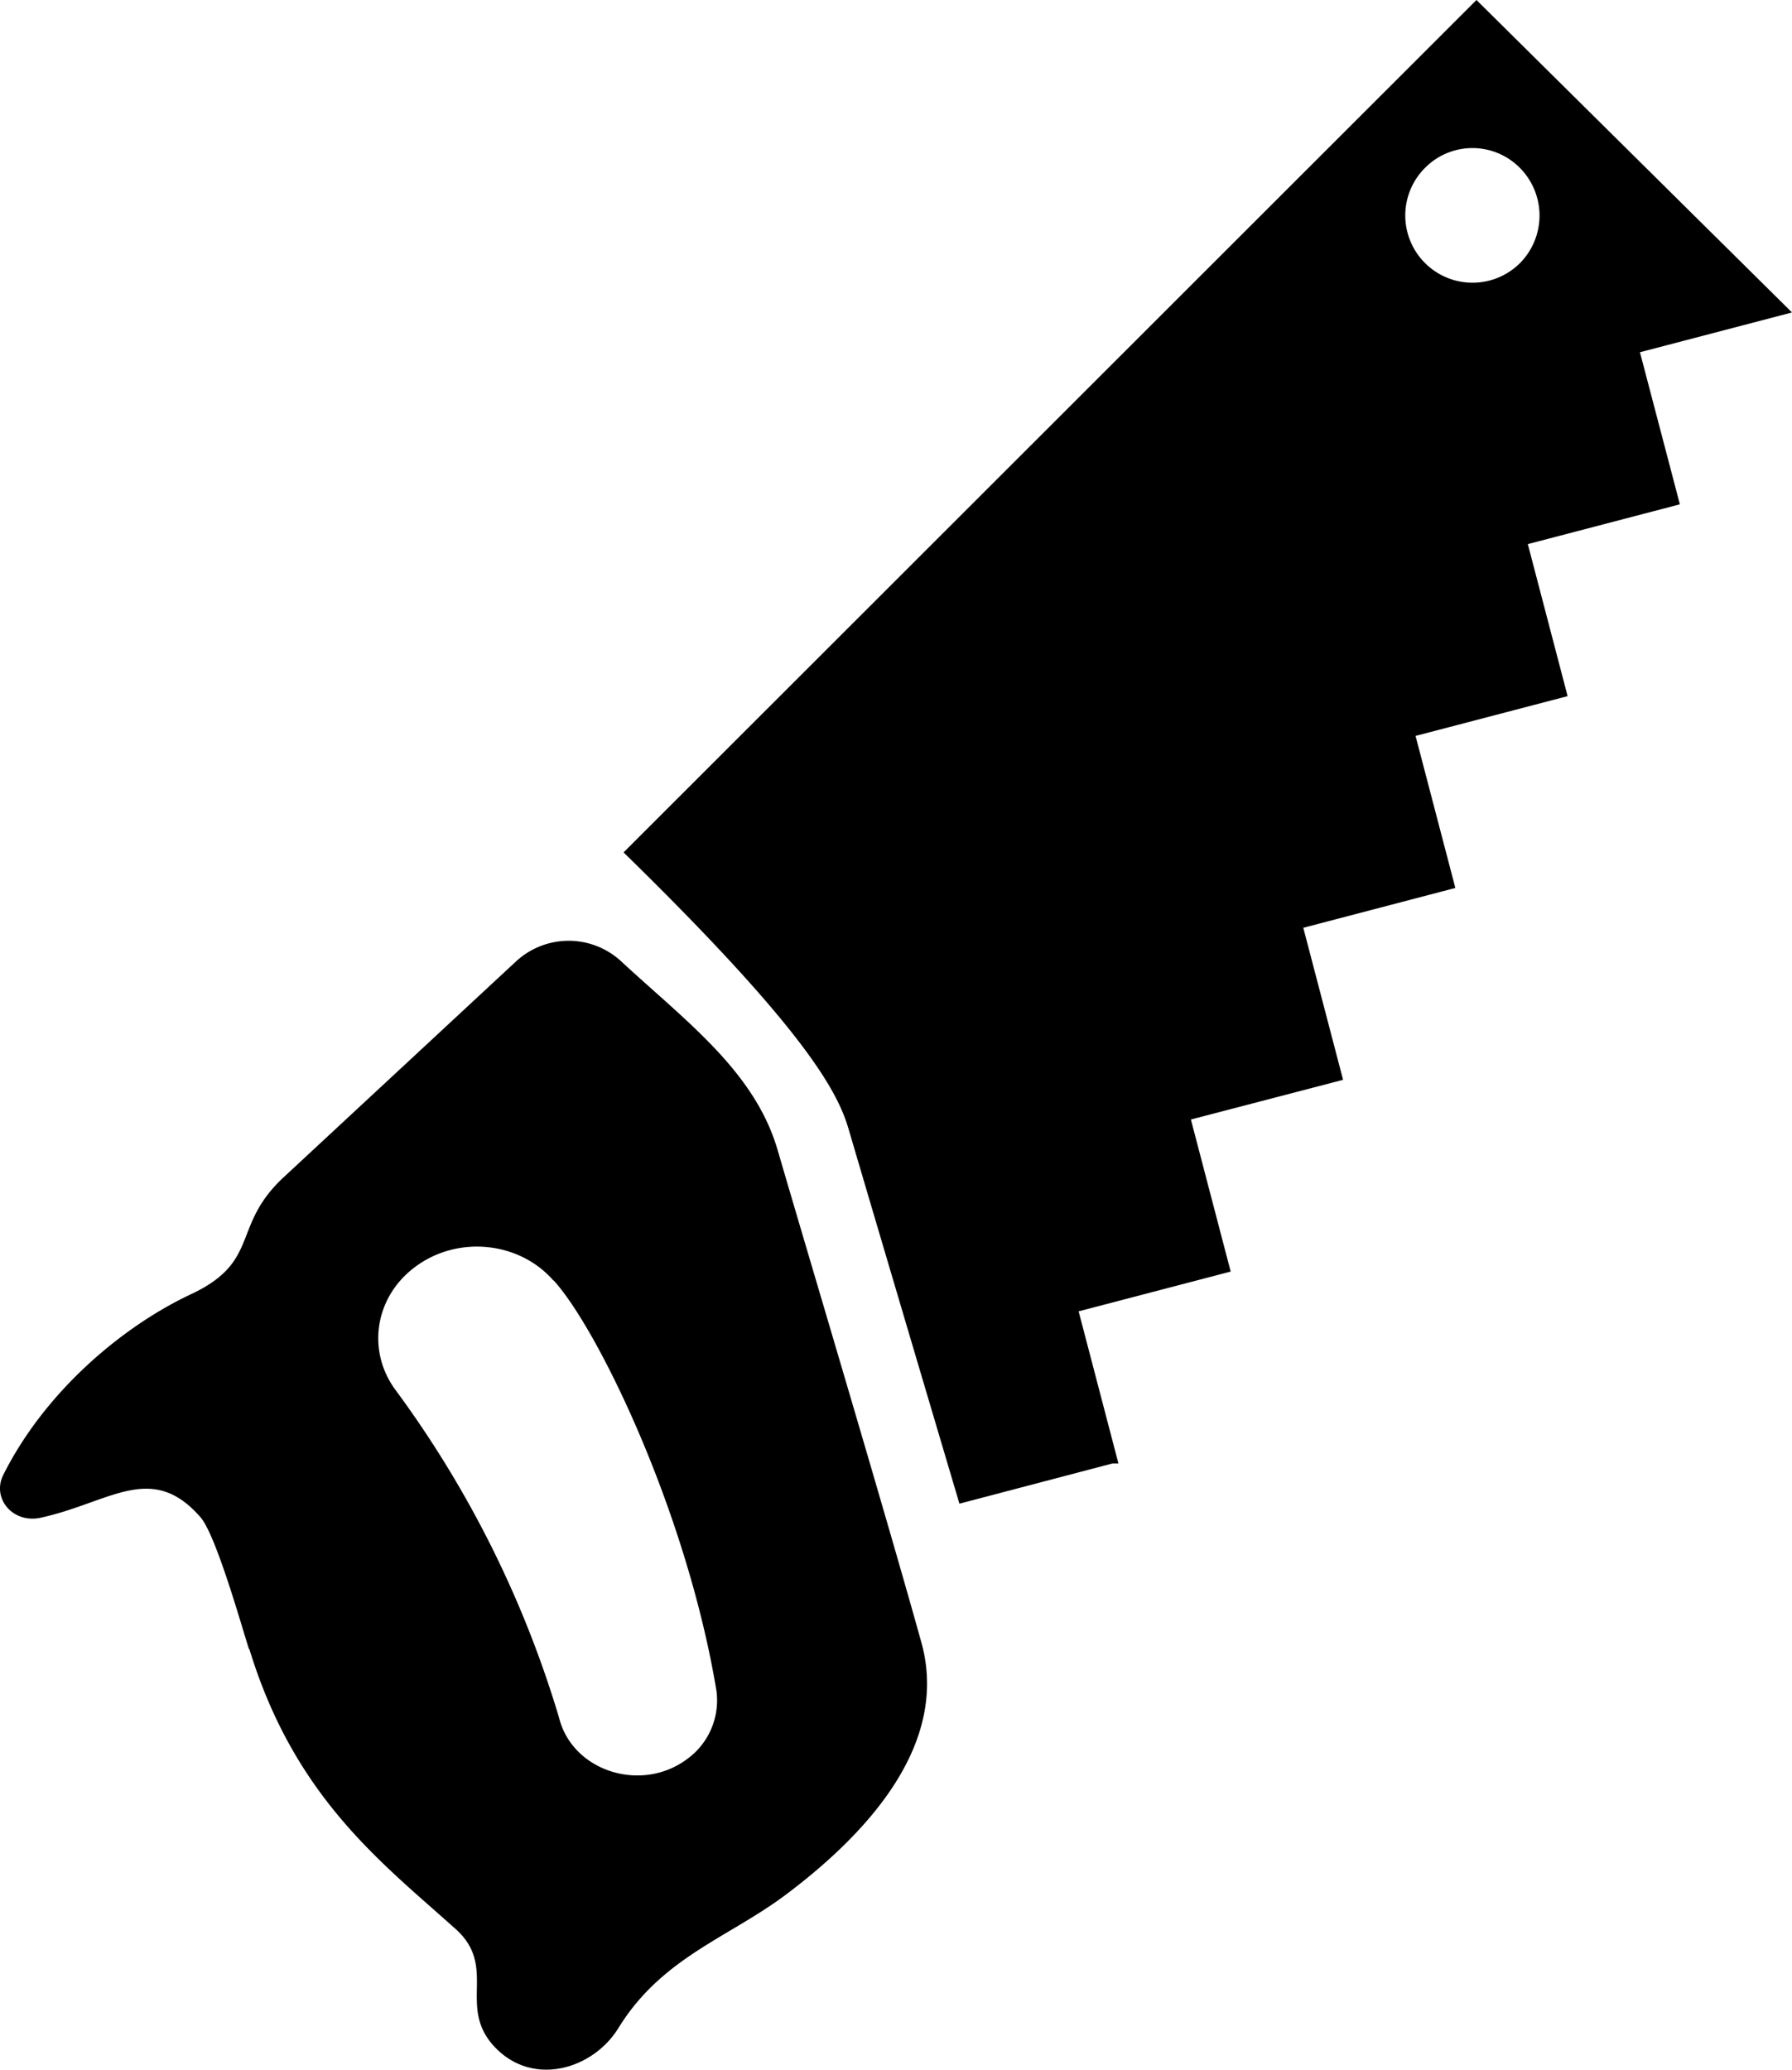<svg id="Layer_1" data-name="Layer 1" xmlns="http://www.w3.org/2000/svg" xmlns:xlink="http://www.w3.org/1999/xlink" viewBox="0 0 386.93 446.91">
<defs>
<style>.cls-1{fill:none;}.cls-2{clip-path:url(#clip-path);}</style>
<clipPath id="clip-path" transform="translate(0 0)">
<rect class="cls-1" width="386.93" height="446.91"/>
</clipPath>
</defs>
<title>icon-carpentor</title>
<g class="cls-2">
<path d="M111.57,207.46,61.3,254.16c-11.38,10.53-5,18.06-19.71,25.14-15.11,7-31.95,21.23-40.95,39.32-2.35,4.95,2.07,10.32,8,9.14,15-3.23,24-12.27,34.59-.21,3.38,3.76,8.91,23.52,10.54,28.59l.05-.12c9.71,31.88,28.37,46,44.1,60.11,9.76,8.25.91,16.7,8.45,25.39,8.22,9.36,21.58,5.47,27.16-3.6,9.46-15.35,23.86-19.51,36.34-28.94,18.4-13.86,34.86-32.8,29.15-54.05-7.71-27.78-23.77-81.46-31.15-106.72-5-17-20-27.86-33.78-40.66a16.71,16.71,0,0,0-22.51-.09m7.94,69C129,286.8,148.24,326.33,154.68,365a15.62,15.62,0,0,1-6.24,14.78c-9.92,7.49-24.88,2.69-27.73-8.88a229.94,229.94,0,0,0-35.28-70.72c-6.26-8.42-4.58-20.05,4.17-26.58,9.12-6.88,22.51-5.58,29.91,2.93" transform="translate(0 0)"/>
<path d="M134.64,184.06c38.39,37.51,46.1,51.22,48.56,59.65,2.26,7.7,7.44,25.23,13.78,46.64,3.2,10.8,6.66,22.48,10.18,34.34L240.24,316h1.25l-8.59-32.84,32.83-8.59-8.59-32.83L290,233.17l-8.59-32.83,32.83-8.6-8.59-32.83,32.83-8.59-8.59-32.83,32.83-8.59L354.1,76.06l32.83-8.59L318.8,0ZM328.15,56.86a14.52,14.52,0,1,1-20.4-20.67,14.4,14.4,0,0,1,20.49.13,14.61,14.61,0,0,1-.09,20.54" transform="translate(0 0)"/>
</g>
</svg>